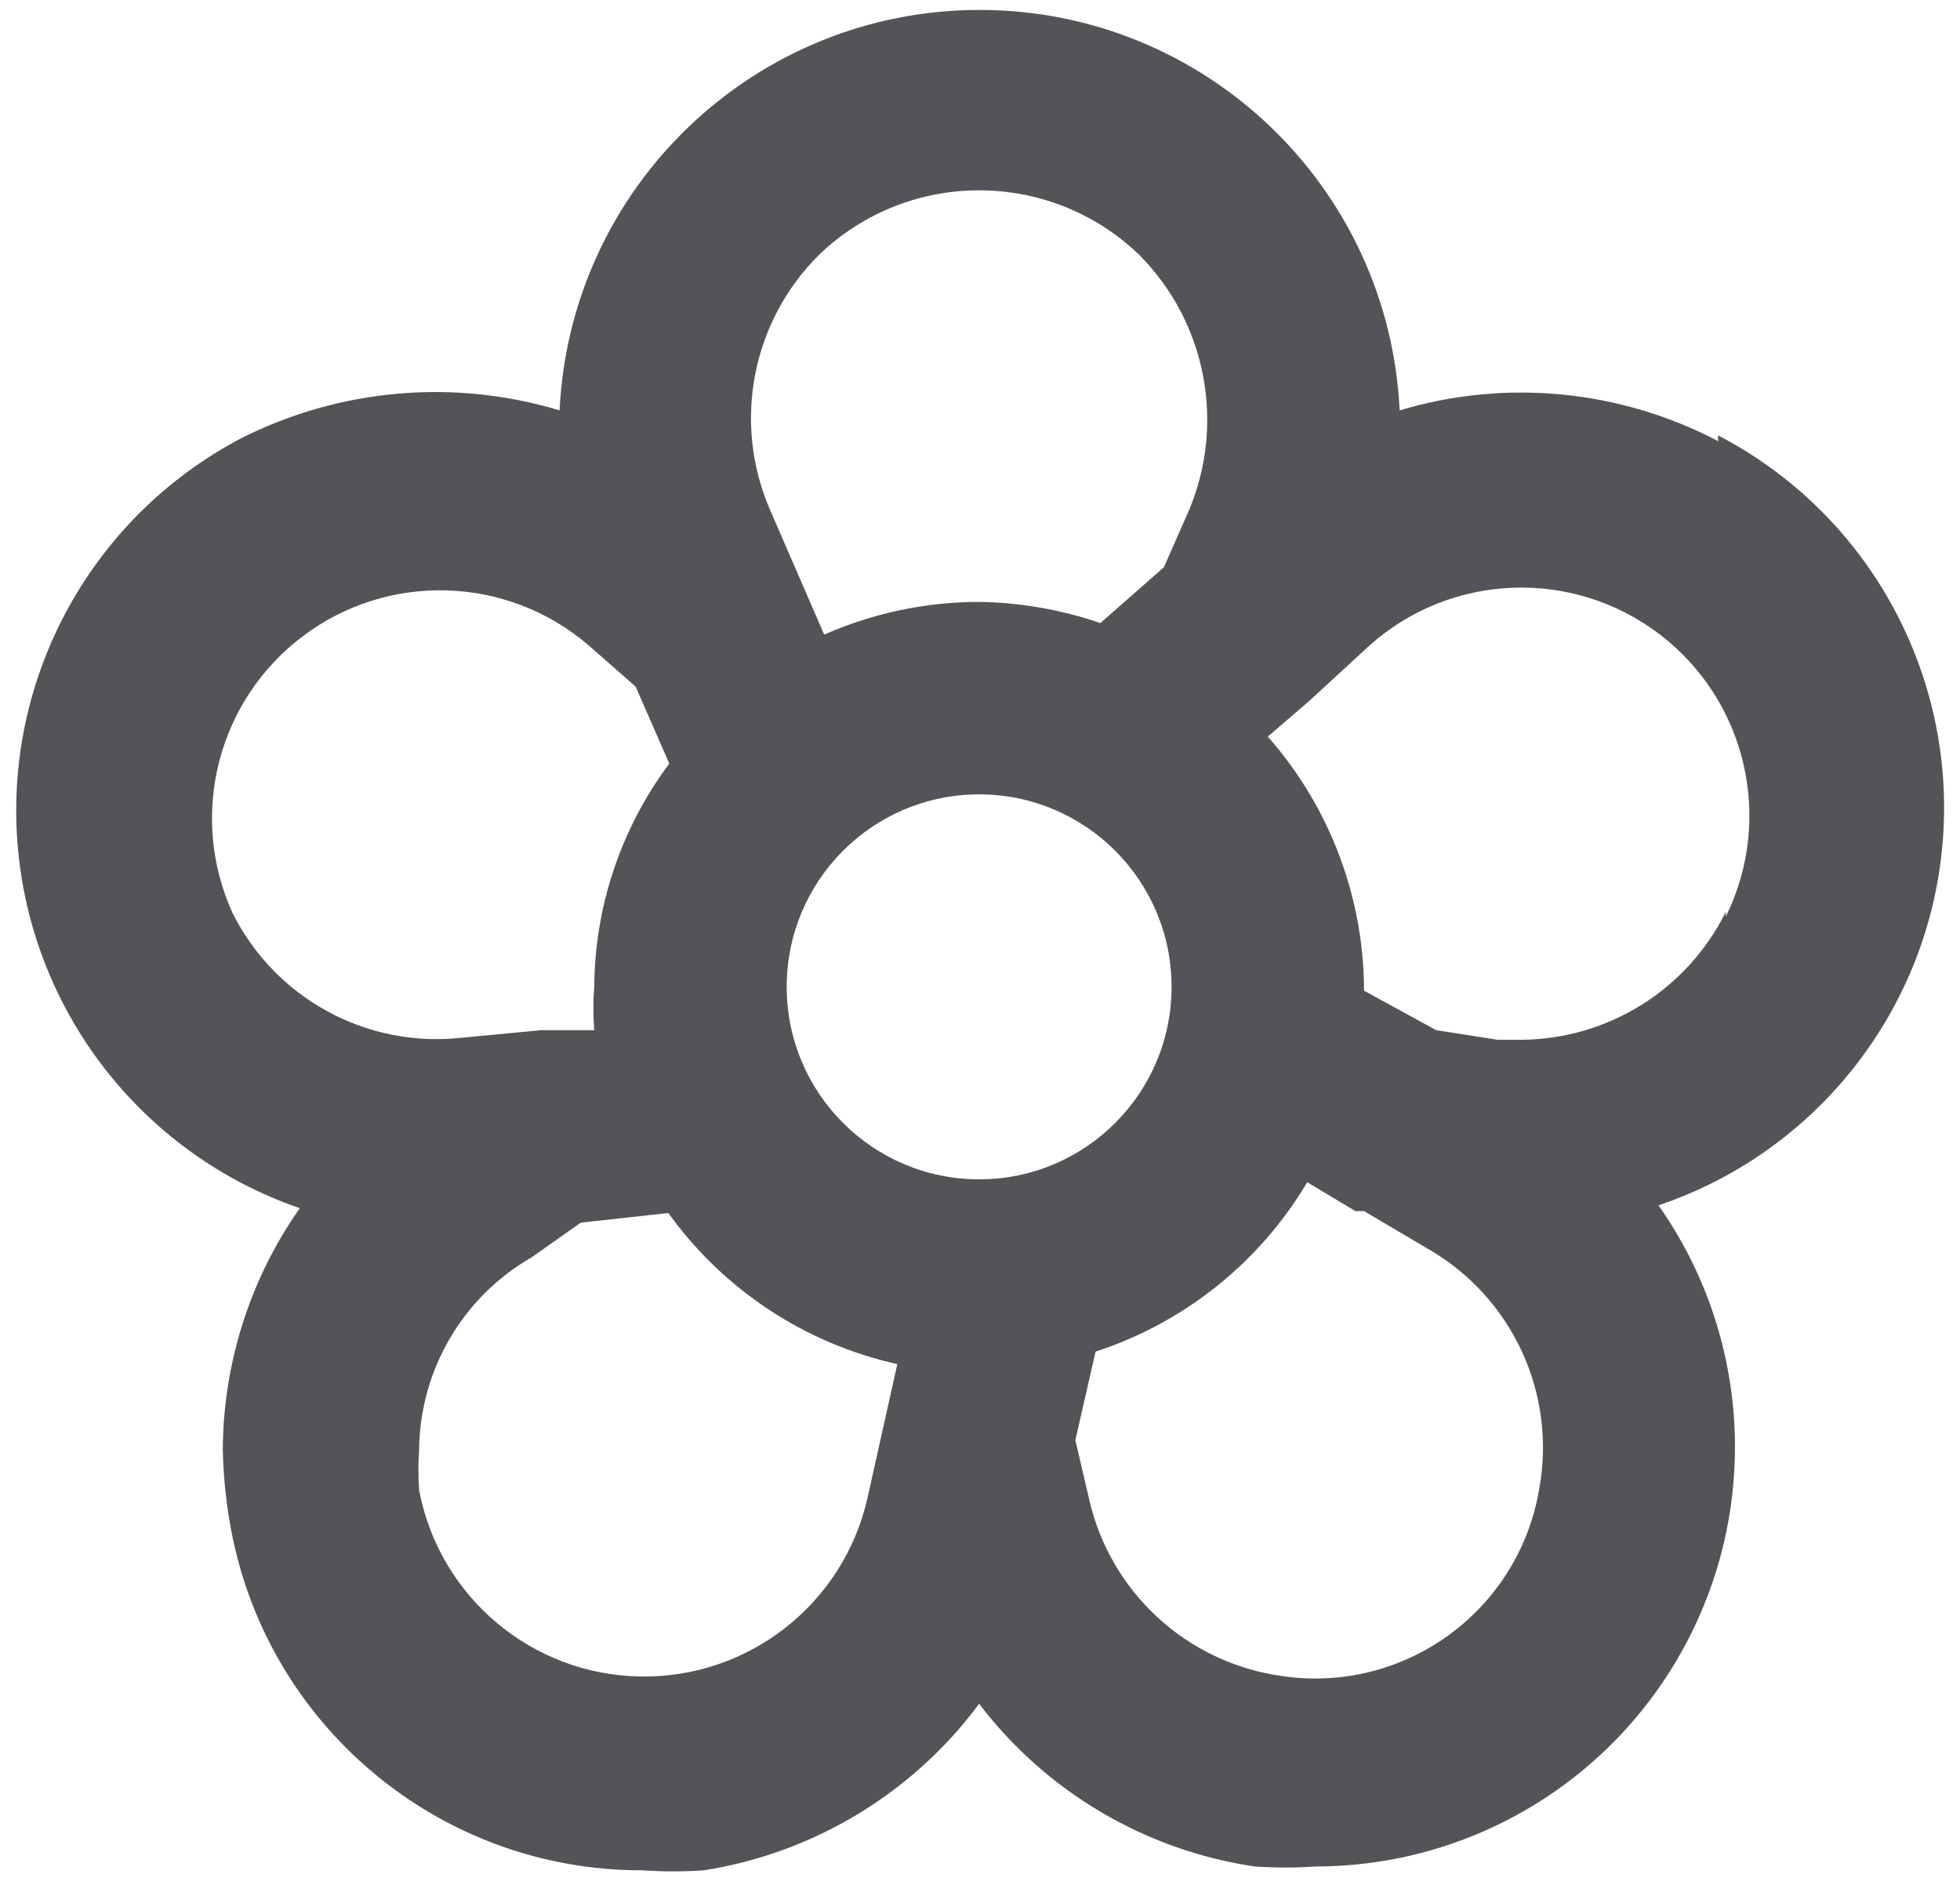 <?xml version="1.0" encoding="UTF-8"?>
<svg width="61px" height="59px" viewBox="0 0 61 59" version="1.1" xmlns="http://www.w3.org/2000/svg" xmlns:xlink="http://www.w3.org/1999/xlink">
    <title>flower-svgrepo-com3</title>
    <g id="页面-1" stroke="none" stroke-width="1" fill="none" fill-rule="evenodd">
        <g id="形状库素材-植物" transform="translate(-163, -474)" fill="#545458" fill-rule="nonzero">
            <g id="flower-svgrepo-com3" transform="translate(163.505, 474.309)">
                <path d="M52.968,13.419 C49.916,11.816 46.357,11.472 43.055,12.461 C42.721,5.485 36.967,0 29.983,0 C22.999,0 17.245,5.485 16.911,12.461 C13.618,11.469 10.069,11.78 6.998,13.33 C2.377,15.759 -0.359,20.703 0.038,25.909 C0.435,31.115 3.889,35.587 8.825,37.287 C7.283,39.481 6.448,42.093 6.429,44.774 C6.443,45.527 6.513,46.278 6.639,47.02 C7.681,53.302 13.119,57.904 19.486,57.891 C20.125,57.935 20.765,57.935 21.403,57.891 C24.826,57.352 27.901,55.492 29.968,52.71 C32.056,55.447 35.128,57.262 38.533,57.771 C39.171,57.815 39.811,57.815 40.45,57.771 C45.322,57.766 49.786,55.048 52.027,50.722 C54.269,46.396 53.916,41.182 51.111,37.198 C56.073,35.526 59.556,31.053 59.961,25.833 C60.365,20.613 57.613,15.656 52.968,13.24 L52.968,13.419 Z M24.997,7.61 C27.776,4.948 32.16,4.948 34.939,7.61 C37.029,9.702 37.644,12.851 36.497,15.576 L35.718,17.343 L33.741,19.079 C32.526,18.662 31.253,18.44 29.968,18.421 C28.308,18.422 26.666,18.769 25.146,19.439 L23.469,15.576 C22.28,12.86 22.887,9.692 24.997,7.61 Z M6.729,28.094 C5.352,25.063 6.266,21.482 8.927,19.483 C11.588,17.483 15.282,17.602 17.809,19.768 L19.277,21.056 L20.325,23.452 C18.825,25.459 18.006,27.894 17.989,30.4 C17.954,30.848 17.954,31.299 17.989,31.747 L16.342,31.747 L16.342,31.747 L13.826,31.987 C10.88,32.298 8.05,30.746 6.729,28.094 L6.729,28.094 Z M26.494,46.302 C25.751,49.597 22.797,51.918 19.419,51.86 C16.041,51.802 13.168,49.381 12.539,46.062 C12.51,45.643 12.51,45.223 12.539,44.804 C12.561,42.327 13.894,40.048 16.043,38.815 L17.57,37.737 L20.295,37.437 C22.013,39.827 24.55,41.5 27.422,42.139 L26.494,46.302 Z M29.968,36.389 C26.66,36.389 23.979,33.707 23.979,30.4 C23.979,27.092 26.66,24.41 29.968,24.41 C33.276,24.41 35.957,27.092 35.957,30.4 C35.957,33.707 33.276,36.389 29.968,36.389 Z M47.397,46.032 C46.755,49.834 43.184,52.419 39.371,51.842 C36.415,51.425 34.027,49.217 33.382,46.302 L32.963,44.505 L33.592,41.75 C36.354,40.85 38.696,38.977 40.18,36.479 L41.677,37.377 L41.947,37.377 L43.923,38.545 C46.556,40.048 47.949,43.052 47.397,46.032 Z M53.207,28.064 C52.006,30.491 49.537,32.033 46.828,32.047 L46.11,32.047 L44.193,31.747 L41.947,30.519 L41.947,30.519 C41.943,27.608 40.878,24.797 38.952,22.613 L40.24,21.505 L40.24,21.505 L42.127,19.768 C44.664,17.512 48.444,17.37 51.145,19.428 C53.845,21.486 54.71,25.169 53.207,28.213 L53.207,28.064 Z" id="形状"></path>
            </g>
        </g>
    </g>
</svg>
